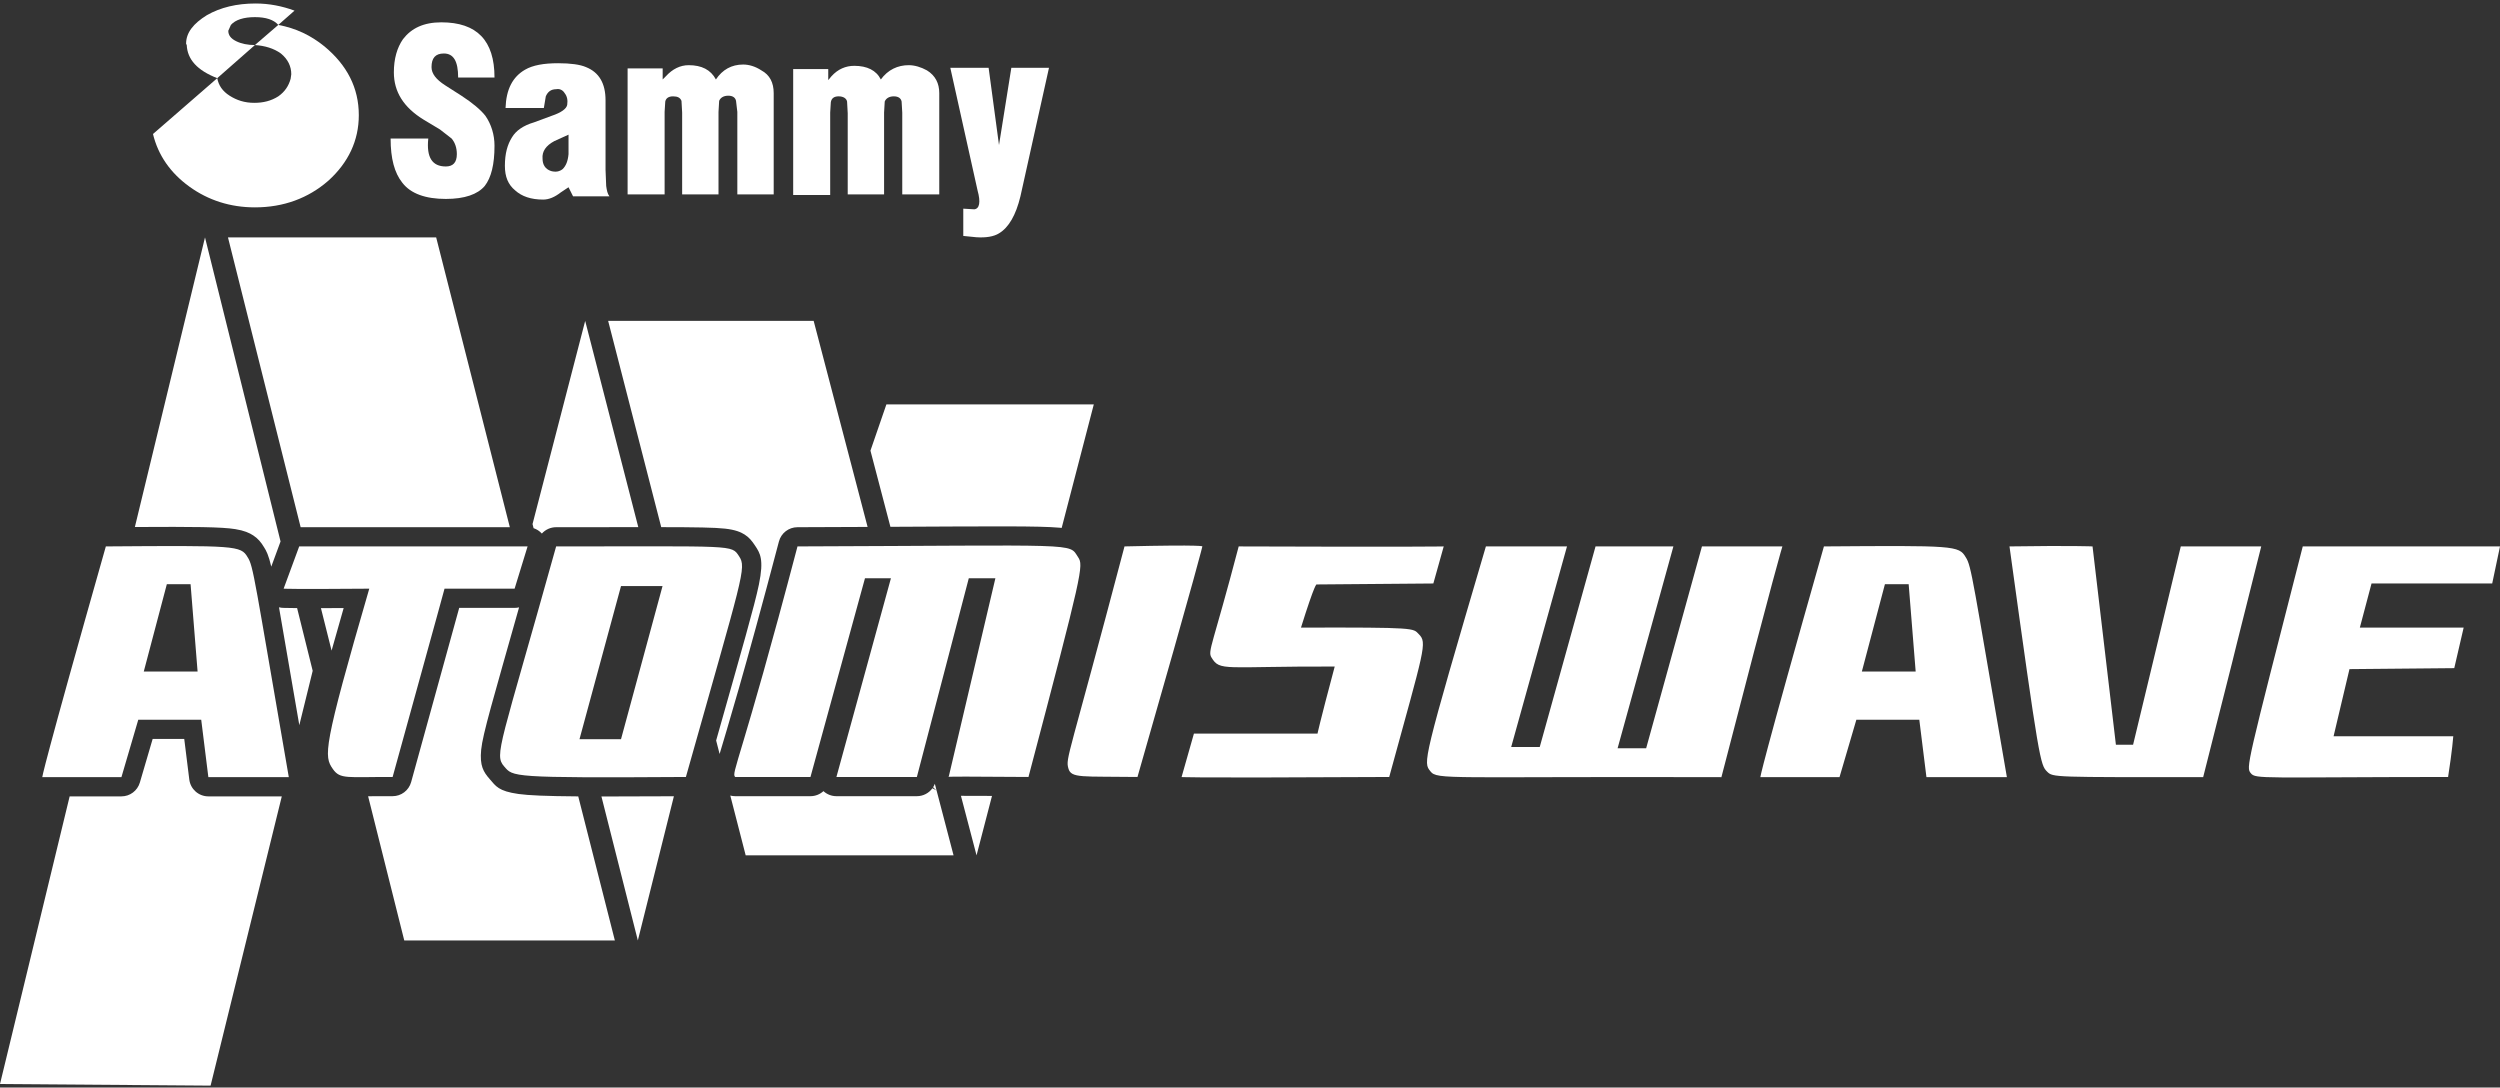 <?xml version="1.0" encoding="UTF-8" standalone="no"?><!DOCTYPE svg PUBLIC "-//W3C//DTD SVG 1.1//EN" "http://www.w3.org/Graphics/SVG/1.1/DTD/svg11.dtd"><svg width="100%" height="100%" viewBox="0 0 600 261" version="1.1" xmlns="http://www.w3.org/2000/svg" xmlns:xlink="http://www.w3.org/1999/xlink" xml:space="preserve" xmlns:serif="http://www.serif.com/" style="fill-rule:evenodd;clip-rule:evenodd;stroke-linejoin:round;stroke-miterlimit:2;"><rect x="0" y="0" width="600" height="261" fill="#333333" stroke="none"/><g id="sammy_atomiswave"><g><path d="M70.685,2.552c-2.96,-1.089 -6.077,-1.713 -9.349,-1.713c-4.519,-0 -8.414,0.935 -11.688,2.805c-3.271,2.026 -4.986,4.207 -4.986,6.857l0.156,0.311c0.155,3.428 2.493,6.077 7.323,7.947l9.039,-7.947c-1.715,0 -3.272,-0.311 -4.519,-0.935c-1.247,-0.623 -1.87,-1.403 -1.87,-2.494l0.623,-1.402c1.092,-1.247 3.117,-1.87 5.766,-1.87c2.649,-0 4.519,0.623 5.61,1.87l3.895,-3.429Z" style="fill:#fff;"/><path d="M77.854,11.124c-3.273,-2.65 -6.856,-4.364 -11.064,-5.143l-5.61,4.831c2.337,0.155 4.519,0.78 6.233,2.025c1.715,1.403 2.494,3.118 2.494,4.987l-0.156,1.091c-0.468,1.715 -1.403,3.117 -2.961,4.208c-1.714,1.09 -3.584,1.558 -5.766,1.558c-2.338,0 -4.207,-0.624 -5.921,-1.715c-1.715,-1.09 -2.649,-2.493 -2.962,-4.207l-15.426,13.402c1.247,5.142 4.207,9.349 8.726,12.622c4.52,3.272 9.818,4.986 15.739,4.986c6.856,-0 12.778,-2.181 17.609,-6.389c4.831,-4.363 7.324,-9.661 7.324,-15.739c-0,-6.545 -2.806,-11.999 -8.259,-16.517Z" style="fill:#fff;"/><path d="M105.903,5.358c8.571,0 12.778,4.363 12.778,13.245l-8.726,0c-0,-3.895 -1.091,-5.766 -3.428,-5.766c-2.027,0 -2.961,1.091 -2.961,3.273c-0,1.559 1.091,2.961 3.271,4.363l3.897,2.493c2.648,1.715 4.675,3.429 5.765,4.831c1.403,2.026 2.182,4.52 2.182,7.168c0,4.52 -0.779,7.636 -2.338,9.661c-1.714,2.027 -4.83,3.118 -9.349,3.118c-4.83,-0 -8.415,-1.247 -10.441,-3.896c-1.87,-2.338 -2.806,-5.767 -2.806,-10.596l9.04,-0c-0.468,4.518 0.934,6.7 4.207,6.7c1.713,-0 2.649,-0.935 2.649,-2.961c0,-1.558 -0.468,-2.805 -1.247,-3.739l-2.805,-2.182l-3.895,-2.338c-4.831,-2.96 -7.168,-6.7 -7.168,-11.375c-0,-3.272 0.779,-5.922 2.182,-7.947c2.025,-2.65 4.986,-4.052 9.193,-4.052Z" style="fill:#fff;"/><path d="M165.274,15.642c3.117,0 5.298,1.092 6.544,3.429c1.559,-2.337 3.741,-3.584 6.545,-3.584c1.403,-0 2.961,0.468 4.364,1.402c2.026,1.091 2.961,2.961 2.961,5.454l-0,24.31l-8.727,-0l0,-19.791l-0.311,-2.649c-0.157,-0.779 -0.78,-1.247 -1.871,-1.247c-1.09,0 -1.87,0.468 -2.181,1.247l-0.155,2.649l-0,19.791l-8.727,-0l0,-19.635l-0.156,-2.805c-0.312,-0.779 -0.935,-1.09 -2.026,-1.09c-1.09,-0 -1.713,0.467 -1.87,1.246l-0.156,2.493l-0,19.791l-8.882,-0l0,-30.232l8.415,0l0,2.65l0.78,-0.779c1.557,-1.714 3.427,-2.65 5.453,-2.65Z" style="fill:#fff;"/><path d="M251.76,16.266l-6.857,30.855c-1.091,4.518 -2.804,7.479 -5.142,8.881c-1.248,0.78 -3.118,1.091 -5.454,0.936l-3.118,-0.313l0,-6.545l2.65,0.157c1.247,-0.157 1.558,-1.714 0.779,-4.52l-6.545,-29.451l9.194,0l2.494,18.543l2.961,-18.543l9.038,0Z" style="fill:#fff;"/><path d="M205.011,15.798c3.116,0 5.298,1.091 6.388,3.273c1.714,-2.337 4.052,-3.429 6.702,-3.429c1.402,0 2.959,0.468 4.363,1.247c2.025,1.247 2.96,3.116 2.96,5.454l-0,24.31l-8.882,-0l-0,-19.635l-0.155,-2.649c-0.157,-0.779 -0.78,-1.246 -1.872,-1.246c-1.09,-0 -1.868,0.467 -2.181,1.246l-0.155,2.649l-0,19.635l-8.727,-0l0,-19.479l-0.155,-2.805c-0.156,-0.779 -0.936,-1.246 -2.026,-1.246c-1.091,-0 -1.714,0.467 -1.871,1.402l-0.155,2.493l0,19.79l-8.883,0l0,-30.23l8.415,-0l0,2.649l0.78,-0.935c1.558,-1.714 3.427,-2.494 5.454,-2.494Z" style="fill:#fff;"/><path d="M145.329,24.057l-0,16.674l0.155,3.895c0.155,1.091 0.311,1.871 0.779,2.495l-8.727,-0l-1.09,-2.182l-1.87,1.246c-1.403,1.091 -2.805,1.714 -4.207,1.714c-2.961,-0 -5.143,-0.778 -6.702,-2.182c-1.713,-1.402 -2.493,-3.271 -2.493,-5.921c0,-2.961 0.623,-5.142 1.714,-6.856c0.936,-1.559 2.649,-2.806 5.299,-3.584l4.207,-1.559c2.338,-0.779 3.584,-1.713 3.74,-2.649c0.155,-1.091 0,-2.025 -0.623,-2.805c-0.468,-0.779 -1.247,-1.09 -2.026,-0.934c-1.246,-0 -2.026,0.623 -2.493,1.714l-0.468,2.804l-9.193,0c0.155,-4.518 1.713,-7.479 4.673,-9.193c1.871,-1.092 4.52,-1.56 7.949,-1.56c2.96,0 5.297,0.313 6.7,0.936c3.117,1.247 4.676,3.895 4.676,7.947Zm-8.883,8.26l-3.429,1.558c-2.025,1.09 -2.96,2.493 -2.805,4.206c0,1.404 0.623,2.495 2.027,2.963c1.089,0.31 2.025,0.155 2.804,-0.468c0.78,-0.78 1.246,-1.87 1.403,-3.585l-0,-4.674Z" style="fill:#fff;"/></g><g><g><path id="path138" d="M256.41,184.414c-0.701,-2.569 0,-2.115 13.471,-53.274c19.463,-0.461 18.684,0 18.684,0c0,0 -0.637,3.285 -15.571,55.334c-13.314,-0.191 -15.923,0.367 -16.584,-2.06Z" style="fill:#fff;fill-rule:nonzero;"/><path id="path140" d="M283.583,186.474l2.958,-10.41l29.664,-0c0,-0 0.389,-2.083 4.126,-16.097c-26.782,-0.079 -27.498,1.25 -29.585,-2.181c-0.949,-1.562 0.297,-2.819 6.54,-26.646c41.717,0.157 49.206,0 49.206,0l-2.491,8.895l-28.029,0.233c-0,0 -0.327,-0.547 -3.737,10.356c28.029,-0.079 26.852,0.146 28.262,1.556c2.103,2.103 1.402,3.271 -7.085,34.294c-52.633,0.276 -49.829,0 -49.829,0Z" style="fill:#fff;fill-rule:nonzero;"/><path id="path142" d="M356.614,131.14c-15.416,52.402 -15.04,51.756 -13.314,53.975c1.635,2.102 4.205,1.213 69.839,1.405c13.081,-50.644 14.637,-55.38 14.637,-55.38l-19.308,0l-13.392,48.447l-6.853,0l13.393,-48.447l-18.686,0l-13.391,48.135l-6.852,0l13.392,-48.135l-19.465,0Z" style="fill:#fff;fill-rule:nonzero;"/><path id="path144" d="M482.278,131.14c7.164,51.86 7.398,52.418 9.033,54.053c1.401,1.402 1.478,1.323 37.448,1.323c13.314,-52.554 0.701,-2.816 13.936,-55.376l-19.308,0l-11.445,47.591l-4.126,0l-5.606,-47.591c0,0 -4.75,-0.228 -19.932,0Z" style="fill:#fff;fill-rule:nonzero;"/><path id="path146" d="M600,131.14c-0,0 -2.102,0.006 -47.337,0c-13.626,53.261 -13.626,52.998 -12.458,54.442c1.167,1.443 2.803,0.934 47.337,0.892c1.013,-6.498 1.246,-9.768 1.246,-9.768l-28.729,-0l3.815,-16.117l25.148,-0.233l2.257,-9.732l-24.914,-0l2.803,-10.589l28.963,-0l1.869,-8.895Z" style="fill:#fff;fill-rule:nonzero;"/><path id="path156" d="M452.38,140.21l-5.536,20.963l12.917,0l-1.682,-20.963l-5.699,-0Zm29.274,46.31l-19.309,-0l-1.713,-13.785l-15.106,0l-4.045,13.785l-19,-0c-0,-0 0.001,-1.654 15.261,-55.38c31.222,-0.23 32.39,-0.215 34.025,2.588c1.401,2.102 1.646,5.23 9.887,52.792Z" style="fill:#fff;fill-rule:nonzero;"/><path id="path132" d="M177.369,133.491c1.861,2.808 0.935,4.361 -12.754,52.983c-42.37,0.272 -41.435,-0.038 -43.616,-2.531c-2.469,-2.823 -0.934,-4.684 12.473,-52.803c43.055,0.006 42.043,-0.449 43.897,2.351Zm-97.479,51.076c-2.165,-3.111 -2.46,-4.741 8.735,-43.286c-18.842,0.155 -20.555,-0 -20.555,-0l3.738,-10.141l54.812,0l-3.115,10.141l-16.817,-0c0,-0 0.015,0.073 -12.457,45.193c-10.915,-0.038 -12.579,0.624 -14.341,-1.907Zm-10.576,1.953l-19.308,-0l-1.714,-13.785l-15.106,0l-4.045,13.785l-19,-0c-0,-0 0.002,-1.654 15.261,-55.38c31.222,-0.23 32.39,-0.215 34.025,2.588c1.402,2.102 1.646,5.23 9.887,52.792Zm158.377,-0.09l11.201,-47.64l-6.384,0l-12.458,47.684l-19.308,0l13.08,-47.684l-6.229,0l-13.08,47.684l-18.063,0c-1.077,-0.89 1.402,-3.83 14.948,-55.334c68.749,-0.228 65.012,-0.916 67.348,2.588c1.336,2.004 1.153,3.188 -11.913,52.746c-14.759,-0.126 -18.386,-0.086 -19.142,-0.044l-0.011,0.044c0,0 -0.382,-0.022 0.011,-0.044Zm-78.648,-45.771l-9.965,36.748l9.965,-0l9.966,-36.748l-9.966,-0Zm-109.003,-0.449l-5.536,20.963l12.918,0l-1.683,-20.963l-5.699,-0Z" style="fill:#fff;fill-rule:nonzero;"/></g><path id="path40" d="M16.717,191.13l12.424,-0c2.046,-0 3.847,-1.349 4.423,-3.312l3.074,-10.473c-0,0 7.582,0 7.582,0c-0,0 1.211,9.743 1.211,9.743c0.287,2.309 2.249,4.042 4.575,4.042l17.625,-0l-17.088,69.421l-50.543,-0.384l16.717,-69.037Zm136.366,34.579l8.652,-34.607c-6.949,0.041 -12.67,0.062 -17.39,0.055l8.738,34.552Zm-64.735,-34.611c1.618,-0.008 3.548,-0.022 5.867,-0.014c2.079,0.007 3.905,-1.378 4.459,-3.382c7.21,-26.082 10.252,-37.131 11.536,-41.811l13.295,-0c0.369,-0 0.729,-0.044 1.076,-0.127c-6.227,22.049 -8.722,30.356 -9.098,34.17c-0.384,3.889 0.568,5.354 2.046,7.044c0,0 0,0 0,0c1.485,1.698 2.074,2.893 6.919,3.576c2.424,0.342 6.61,0.519 14.334,0.58l8.787,34.575l-50.543,-0l-8.678,-34.611Zm142.278,-0.101l3.746,14.289l3.709,-14.267c-3.557,-0.021 -5.909,-0.026 -7.455,-0.022Zm-5.86,-1.296l-0.988,-0.514c-0.849,1.165 -2.22,1.897 -3.728,1.897l-19.308,0c-1.163,0 -2.272,-0.439 -3.115,-1.211c-0.829,0.76 -1.93,1.211 -3.114,1.211l-18.063,0c-0.4,0 -0.795,-0.052 -1.177,-0.152l3.694,14.354l49.891,-0l-4.076,-15.573l-0.016,-0.012Zm-0.405,-1.594c-0.109,0.29 -0.247,0.564 -0.408,0.821c0.243,0.293 0.521,0.55 0.813,0.773l0.014,0.007l-0.419,-1.601Zm-16.136,-61.645l-12.944,-49.447l-49.322,0l12.738,49.5c8.397,0.011 12.84,0.081 15.332,0.359c2.463,0.276 3.772,0.836 4.673,1.41c1.083,0.69 1.734,1.488 2.511,2.661c1.19,1.797 2.185,3.236 0.928,9.336c-1.042,5.058 -3.971,15.169 -10.267,37.441l0.833,3.235c1.727,-5.841 5.887,-19.259 14.233,-50.989c0.531,-2.02 2.354,-3.431 4.443,-3.438c6.176,-0.02 11.77,-0.044 16.842,-0.068Zm-136.388,47.582l3.211,-13.047l-3.74,-15.053c-3.178,-0.024 -3.653,-0.072 -3.653,-0.072c-0.236,-0.021 -0.467,-0.06 -0.693,-0.116c1.047,5.96 2.559,14.846 4.875,28.288Zm5.191,-28.089l2.555,10.19c0.845,-3.029 1.807,-6.416 2.898,-10.211c-2.098,0.012 -3.903,0.018 -5.453,0.021Zm-9.694,-16.006l-18.132,-72.972l-16.831,69.506c14.255,-0.084 20.808,-0.019 24.091,0.505c2.144,0.341 3.432,0.919 4.363,1.543c1.109,0.744 1.833,1.611 2.513,2.753c0.585,0.894 1.126,1.943 1.768,4.709l2.228,-6.044Zm85.857,-3.434c-5.275,0.004 -11.752,0.016 -19.719,0.015c-1.339,0 -2.573,0.578 -3.426,1.526c-0.542,-0.602 -1.228,-1.045 -1.986,-1.295l-0.25,-0.988l12.635,-48.758l12.746,49.5Zm101.614,0.187c-0.182,-0.02 -0.371,-0.039 -0.566,-0.056c-4.828,-0.43 -15.473,-0.336 -40.538,-0.21l-4.791,-18.278l3.828,-11.105l49.777,0l-7.71,29.649Zm-132.443,-0.172l-50.205,0l-17.441,-69.553l49.968,-0l17.678,69.553Z" style="fill:#fff;fill-rule:nonzero;"/></g></g></svg>